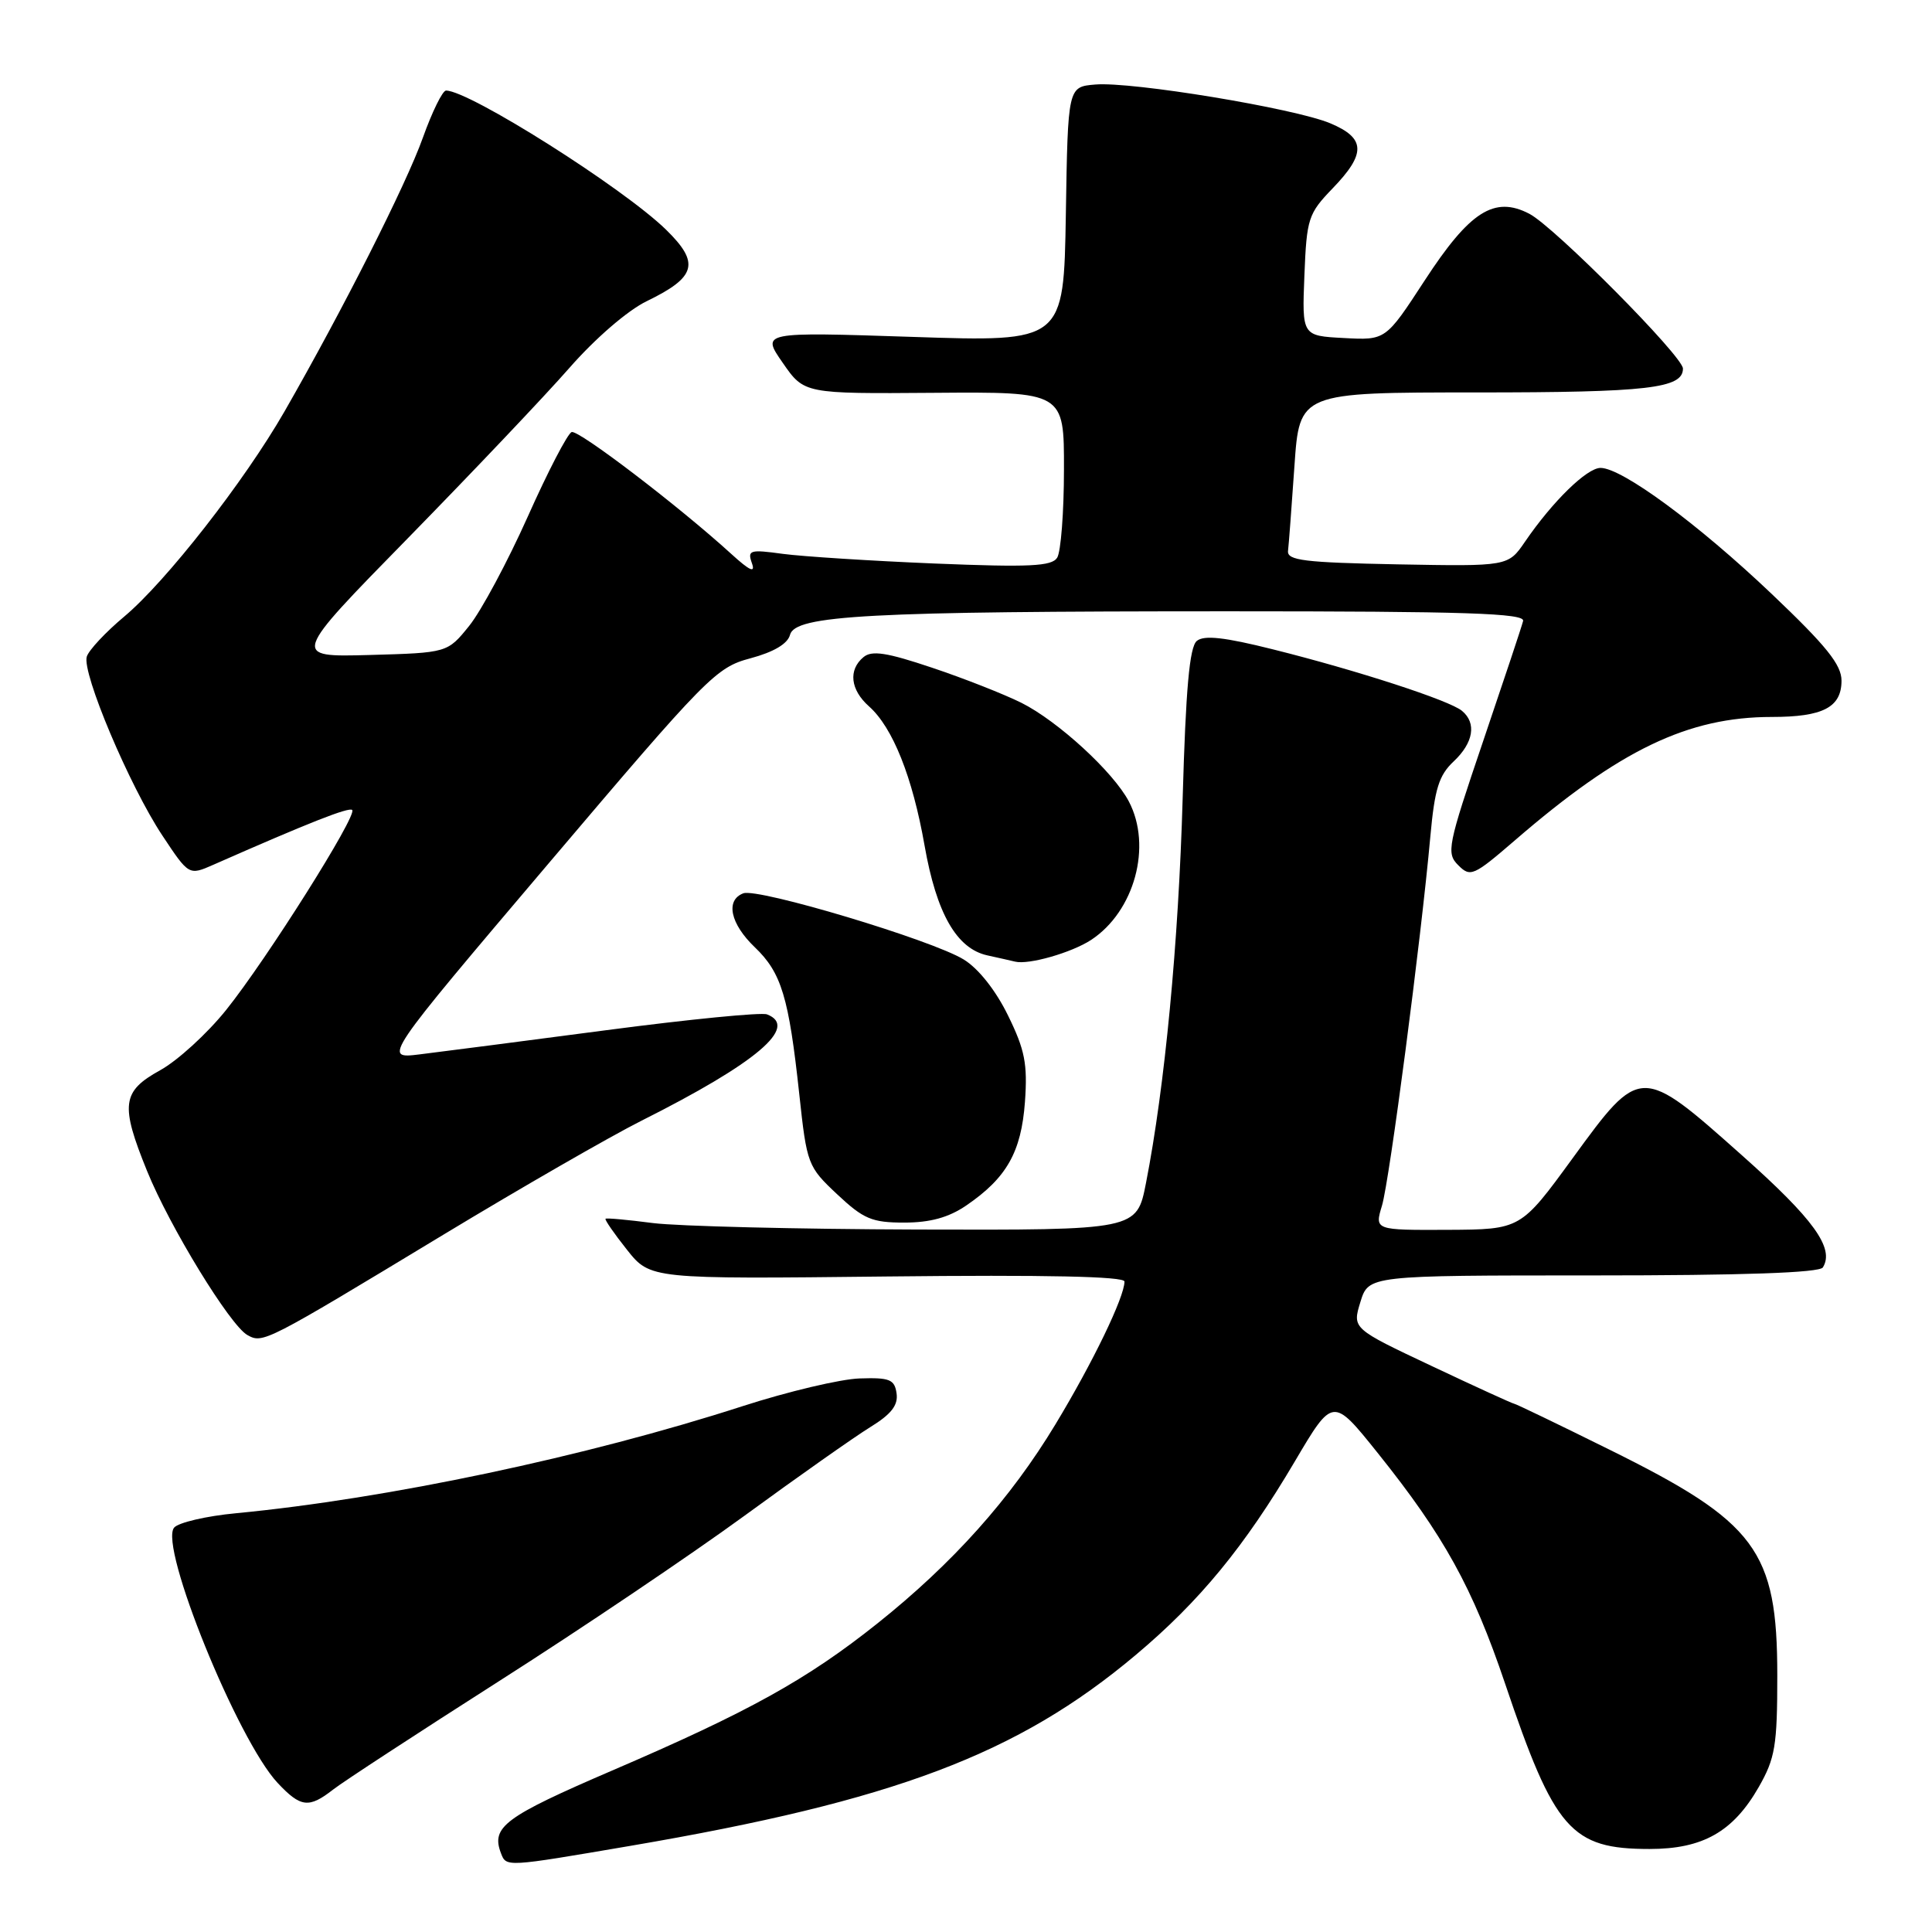 <?xml version="1.0" encoding="UTF-8" standalone="no"?>
<!DOCTYPE svg PUBLIC "-//W3C//DTD SVG 1.1//EN" "http://www.w3.org/Graphics/SVG/1.1/DTD/svg11.dtd" >
<svg xmlns="http://www.w3.org/2000/svg" xmlns:xlink="http://www.w3.org/1999/xlink" version="1.1" viewBox="0 0 256 256">
 <g >
 <path fill="currentColor"
d=" M 83.50 244.59 C 118.50 238.62 134.85 232.44 150.48 219.30 C 158.96 212.18 164.92 204.92 171.58 193.63 C 176.61 185.11 176.61 185.11 182.54 192.51 C 191.34 203.49 195.14 210.38 199.43 223.08 C 205.98 242.50 208.17 245.00 218.58 245.00 C 225.63 245.00 229.65 242.72 233.04 236.80 C 235.22 232.98 235.50 231.33 235.50 222.00 C 235.50 205.44 232.72 201.70 213.23 192.07 C 206.49 188.73 200.82 186.00 200.63 186.00 C 200.45 186.00 195.54 183.76 189.74 181.02 C 179.18 176.04 179.18 176.04 180.26 172.52 C 181.34 169.00 181.34 169.00 211.11 169.00 C 230.95 169.00 241.10 168.65 241.54 167.94 C 243.11 165.40 240.33 161.54 230.80 153.07 C 217.40 141.14 217.36 141.14 208.39 153.46 C 201.50 162.91 201.50 162.91 191.82 162.96 C 182.14 163.00 182.14 163.00 183.12 159.75 C 184.12 156.42 188.29 124.57 189.53 110.82 C 190.10 104.54 190.66 102.73 192.61 100.90 C 195.25 98.42 195.68 95.81 193.72 94.19 C 192.07 92.81 179.86 88.84 168.70 86.05 C 162.25 84.43 159.54 84.13 158.58 84.93 C 157.62 85.73 157.12 91.27 156.71 105.76 C 156.16 124.94 154.35 143.99 151.85 156.75 C 150.63 163.00 150.63 163.00 121.57 162.92 C 105.58 162.87 89.80 162.48 86.50 162.06 C 83.20 161.63 80.38 161.37 80.24 161.49 C 80.09 161.60 81.37 163.45 83.07 165.59 C 86.17 169.49 86.17 169.49 117.59 169.14 C 138.56 168.91 149.00 169.13 149.00 169.81 C 149.00 171.86 144.80 180.55 139.86 188.72 C 133.89 198.61 126.24 207.16 116.24 215.13 C 106.93 222.55 99.19 226.84 81.10 234.61 C 66.84 240.75 65.05 242.08 66.38 245.56 C 67.09 247.41 66.97 247.41 83.50 244.59 Z  M 44.12 237.14 C 45.43 236.11 55.33 229.65 66.11 222.77 C 76.90 215.90 91.52 206.04 98.61 200.87 C 105.70 195.69 113.21 190.40 115.30 189.11 C 118.09 187.40 119.03 186.20 118.80 184.63 C 118.54 182.78 117.89 182.52 113.91 182.65 C 111.39 182.73 104.41 184.38 98.41 186.32 C 77.62 193.04 51.34 198.59 31.29 200.51 C 27.33 200.88 23.63 201.75 23.07 202.42 C 21.04 204.86 31.48 230.58 36.79 236.25 C 39.84 239.50 40.93 239.63 44.12 237.14 Z  M 58.74 163.61 C 69.06 157.37 80.88 150.57 85.00 148.50 C 100.25 140.84 105.90 136.05 101.63 134.41 C 100.88 134.12 91.32 135.06 80.38 136.50 C 69.45 137.94 58.30 139.38 55.61 139.71 C 50.72 140.31 50.72 140.31 72.69 114.41 C 93.72 89.62 94.88 88.44 99.43 87.23 C 102.52 86.40 104.37 85.31 104.68 84.12 C 105.36 81.52 115.02 81.00 162.73 81.00 C 194.26 81.00 202.08 81.26 201.82 82.28 C 201.65 82.98 199.25 90.17 196.51 98.25 C 191.81 112.10 191.62 113.05 193.23 114.65 C 194.83 116.26 195.26 116.07 200.72 111.36 C 214.63 99.34 223.66 95.00 234.78 95.00 C 241.54 95.00 244.00 93.73 244.01 90.21 C 244.02 88.09 242.02 85.60 234.76 78.70 C 225.01 69.43 214.92 62.00 212.08 62.00 C 210.27 62.00 205.73 66.43 202.07 71.78 C 199.83 75.05 199.83 75.05 185.16 74.78 C 172.83 74.54 170.53 74.26 170.67 73.00 C 170.77 72.17 171.15 67.11 171.52 61.75 C 172.19 52.00 172.19 52.00 195.66 52.00 C 218.37 52.00 223.00 51.46 223.00 48.84 C 223.00 47.22 205.97 30.06 202.65 28.33 C 198.01 25.91 194.74 28.00 188.76 37.19 C 183.61 45.09 183.61 45.09 178.07 44.79 C 172.52 44.50 172.52 44.50 172.84 36.50 C 173.14 28.94 173.35 28.31 176.58 24.96 C 181.04 20.34 180.96 18.30 176.25 16.33 C 171.52 14.35 149.97 10.79 145.14 11.20 C 141.50 11.50 141.50 11.50 141.23 28.41 C 140.95 45.31 140.95 45.31 120.91 44.64 C 100.87 43.98 100.87 43.98 103.72 48.08 C 106.56 52.18 106.56 52.18 123.78 52.05 C 141.00 51.92 141.00 51.92 140.98 62.21 C 140.98 67.87 140.57 73.13 140.08 73.90 C 139.36 75.04 136.41 75.18 123.85 74.67 C 115.41 74.32 106.35 73.74 103.73 73.39 C 99.36 72.79 99.02 72.89 99.63 74.62 C 100.12 75.98 99.37 75.65 96.90 73.40 C 89.98 67.09 76.68 56.94 75.75 57.25 C 75.22 57.43 72.60 62.47 69.93 68.46 C 67.25 74.45 63.76 80.96 62.17 82.93 C 59.29 86.50 59.29 86.50 48.95 86.79 C 38.61 87.07 38.61 87.07 54.07 71.29 C 62.57 62.60 72.19 52.47 75.44 48.76 C 78.86 44.85 83.17 41.13 85.69 39.91 C 92.27 36.72 92.78 34.86 88.26 30.44 C 82.58 24.89 62.19 12.00 59.10 12.00 C 58.64 12.00 57.26 14.81 56.03 18.25 C 53.82 24.45 45.43 41.04 37.71 54.50 C 32.39 63.77 22.00 77.06 16.46 81.70 C 14.01 83.75 11.78 86.13 11.50 87.00 C 10.82 89.13 17.18 104.19 21.52 110.72 C 25.03 116.01 25.03 116.01 28.26 114.59 C 40.94 109.00 46.25 106.91 46.67 107.33 C 47.37 108.04 35.32 127.15 29.96 133.83 C 27.46 136.95 23.52 140.55 21.21 141.82 C 16.14 144.62 15.92 146.38 19.49 155.17 C 22.49 162.56 30.48 175.61 32.78 176.90 C 34.84 178.05 35.08 177.92 58.74 163.61 Z  M 128.01 159.75 C 133.38 156.09 135.32 152.67 135.81 146.02 C 136.17 140.99 135.81 139.12 133.57 134.56 C 131.95 131.24 129.65 128.33 127.70 127.14 C 123.52 124.56 100.41 117.63 98.49 118.37 C 96.10 119.28 96.76 122.40 100.02 125.52 C 103.55 128.90 104.52 132.12 105.91 145.00 C 106.91 154.28 107.03 154.59 110.93 158.25 C 114.42 161.53 115.54 162.00 119.81 162.00 C 123.24 162.00 125.69 161.33 128.01 159.75 Z  M 144.57 124.55 C 150.33 120.77 152.69 112.12 149.58 106.20 C 147.53 102.29 140.17 95.54 135.33 93.12 C 133.03 91.98 127.71 89.88 123.49 88.47 C 117.51 86.46 115.52 86.15 114.42 87.07 C 112.38 88.76 112.67 91.40 115.15 93.60 C 118.29 96.39 120.91 102.94 122.51 112.04 C 124.09 121.03 126.75 125.69 130.82 126.59 C 132.29 126.91 133.95 127.29 134.50 127.42 C 136.29 127.87 141.98 126.24 144.57 124.55 Z "/>
</g>
</svg>